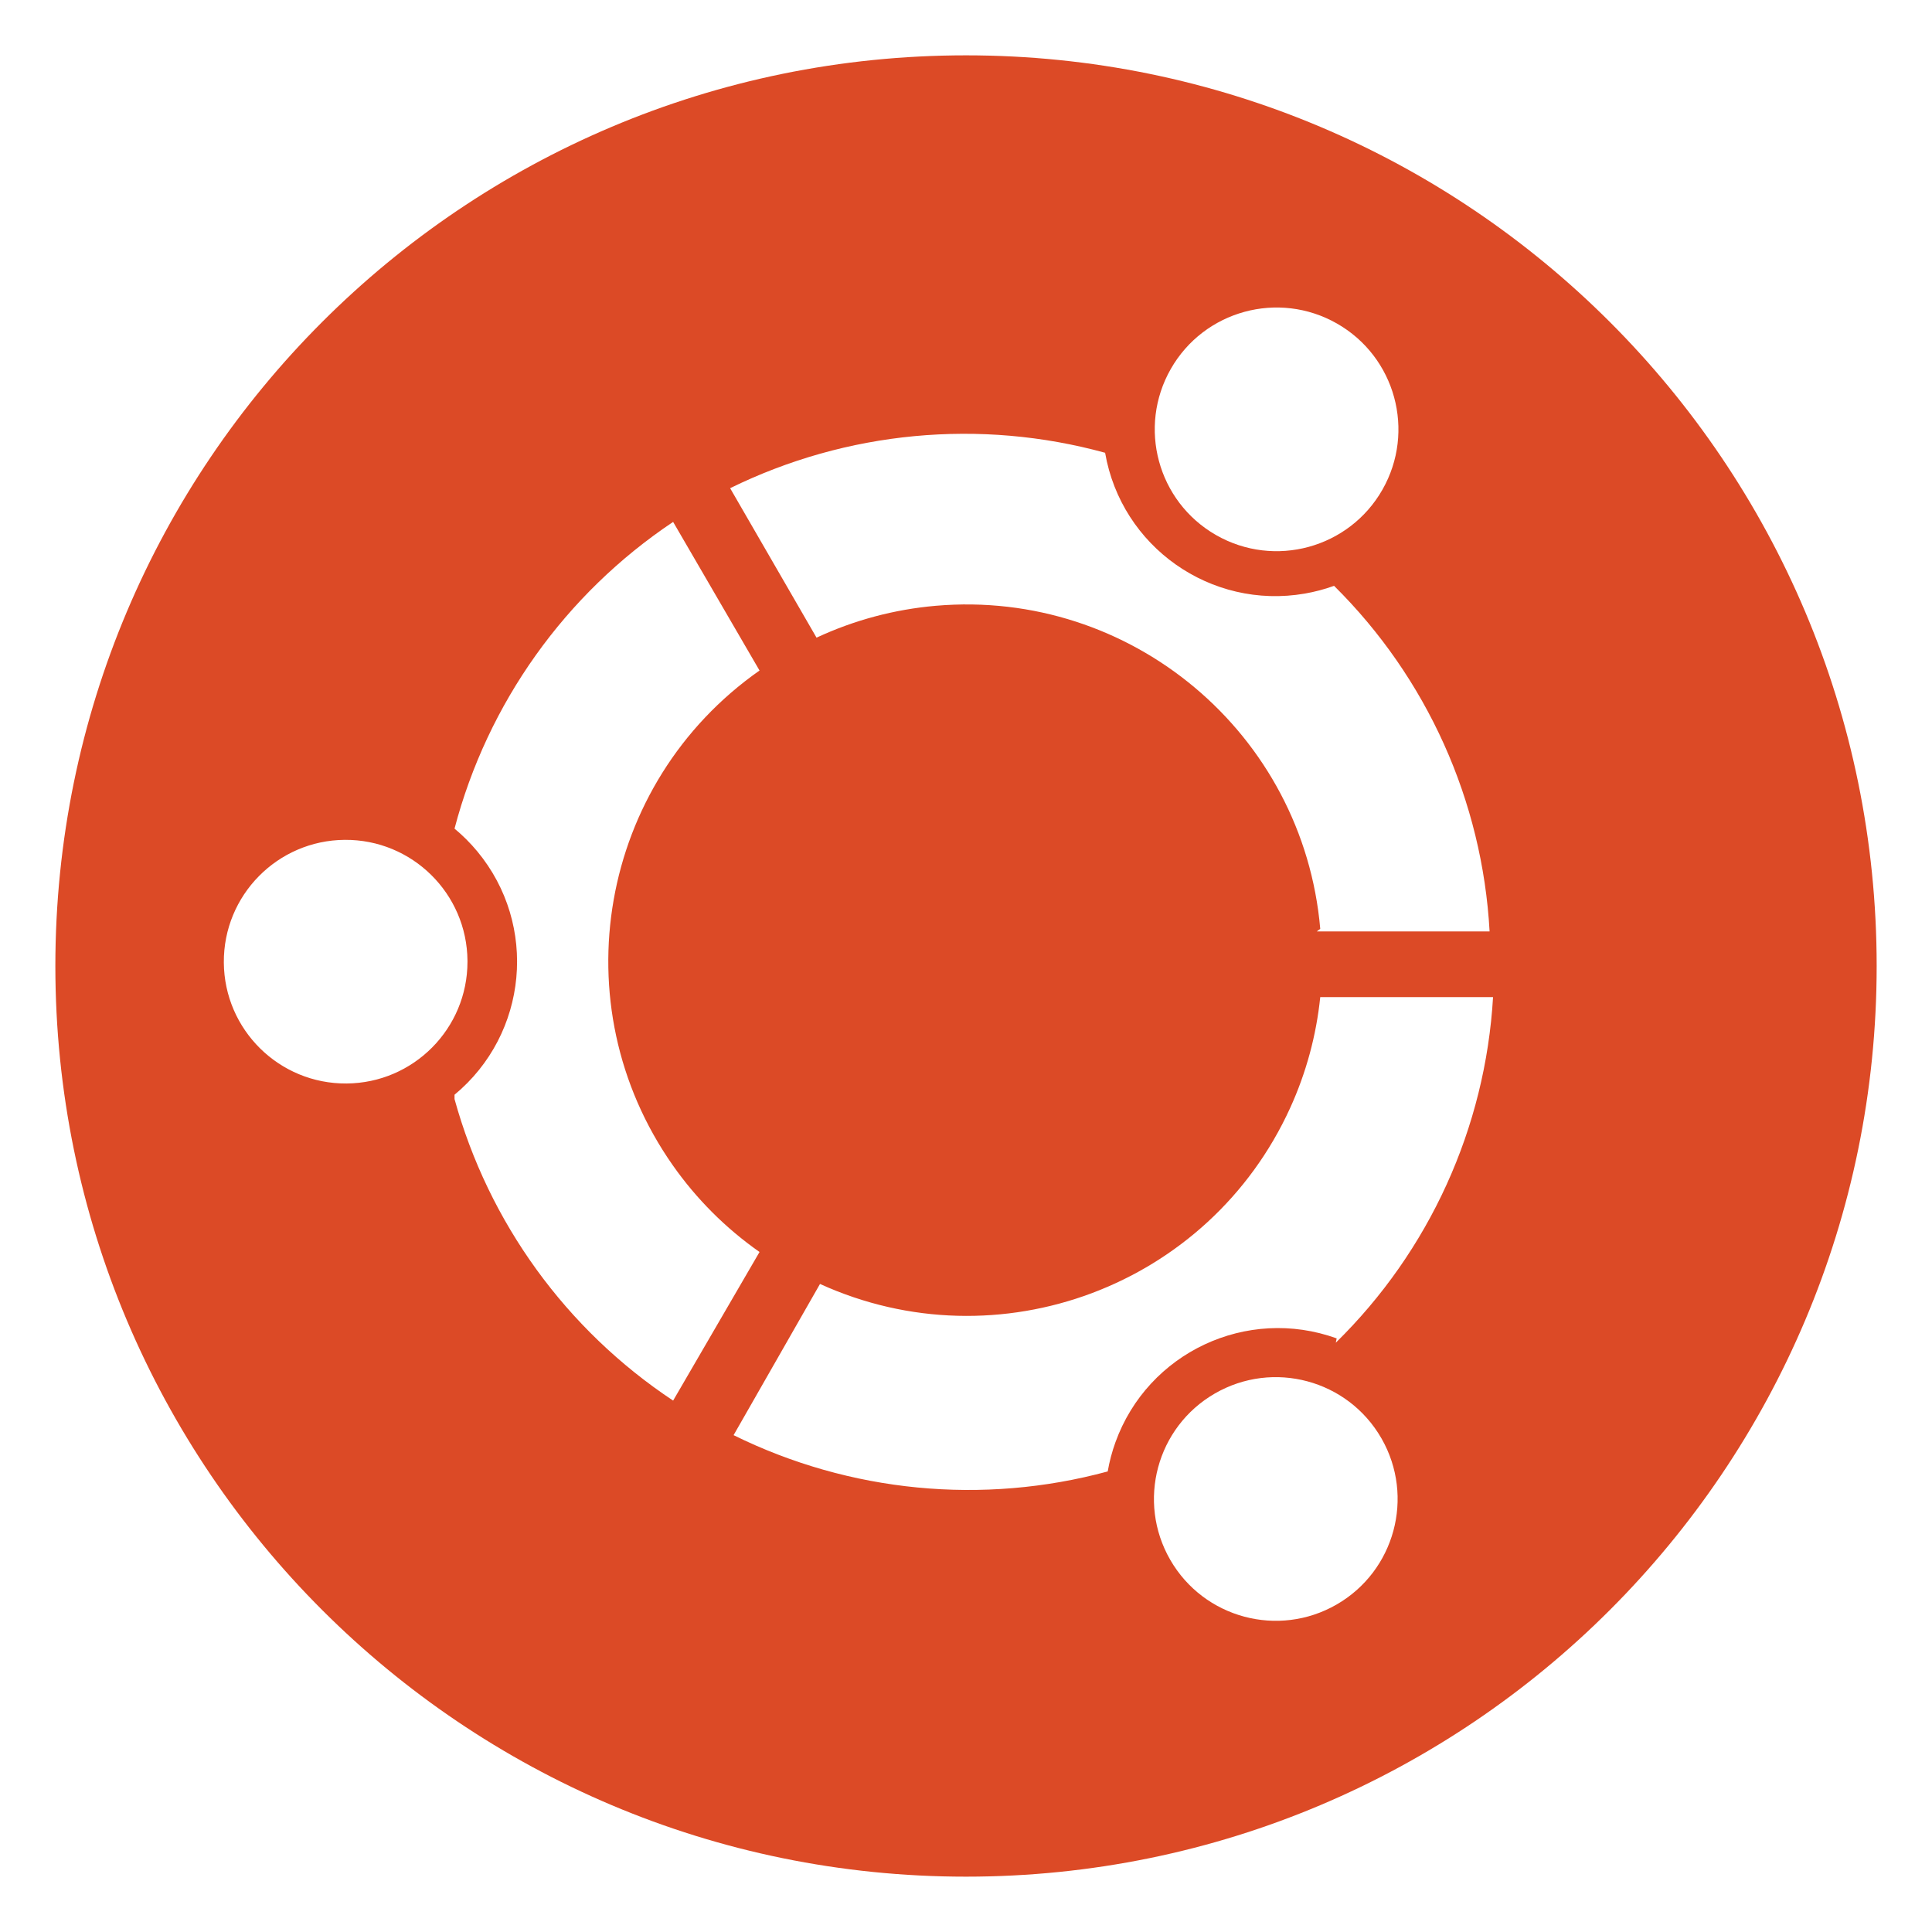 <svg xmlns="http://www.w3.org/2000/svg" width="115" height="115" viewBox="0 0 115 115"><path fill="#DC4A26" d="M57.501 3.294c-29.938 0-54.206 24.269-54.206 54.206 0 29.937 24.269 54.206 54.206 54.206 29.937 0 54.205-24.27 54.205-54.206 0-29.937-24.268-54.206-54.205-54.206zm12.188 18.669c1.984-3.479 6.413-4.689 9.892-2.705s4.689 6.413 2.705 9.892-6.413 4.689-9.892 2.705l-.031-.018c-3.457-1.994-4.651-6.407-2.674-9.874zm-3.909 4.988c.969 5.598 6.292 9.35 11.89 8.381.592-.103 1.174-.257 1.739-.461 5.529 5.473 8.829 12.804 9.257 20.571h-10.285l.205-.154c-1.01-11.63-11.257-20.238-22.887-19.229-2.458.214-4.859.855-7.096 1.897l-5.143-8.897c6.934-3.404 14.873-4.154 22.32-2.108zm-45.154 37.543c-4.004.028-7.273-3.195-7.303-7.2-.028-4.004 3.195-7.273 7.2-7.303 4.005-.028 7.274 3.195 7.303 7.2v.052c0 3.985-3.215 7.223-7.2 7.251zm6.429.926v-.257c4.374-3.625 4.982-10.109 1.357-14.483-.409-.493-.863-.948-1.357-1.357 1.963-7.47 6.591-13.964 13.012-18.257l5.143 8.846c-9.558 6.703-11.872 19.885-5.169 29.442 1.409 2.01 3.159 3.76 5.169 5.169l-5.143 8.846c-6.361-4.218-10.982-10.593-13.012-17.949zm52.508 30.086c-3.469 2.001-7.903.812-9.905-2.657-2.001-3.469-.812-7.903 2.657-9.904 3.469-2.002 7.903-.813 9.904 2.656l.018.03c1.979 3.467.784 7.88-2.674 9.875zm-.051-15.583l.052-.257c-5.343-1.93-11.238.837-13.168 6.181-.204.564-.358 1.146-.461 1.739-7.438 2.017-15.356 1.249-22.269-2.16l5.144-9c10.626 4.833 23.158.137 27.991-10.489.948-2.084 1.551-4.308 1.785-6.585h10.286c-.456 7.781-3.793 15.115-9.36 20.571z"/></svg>
